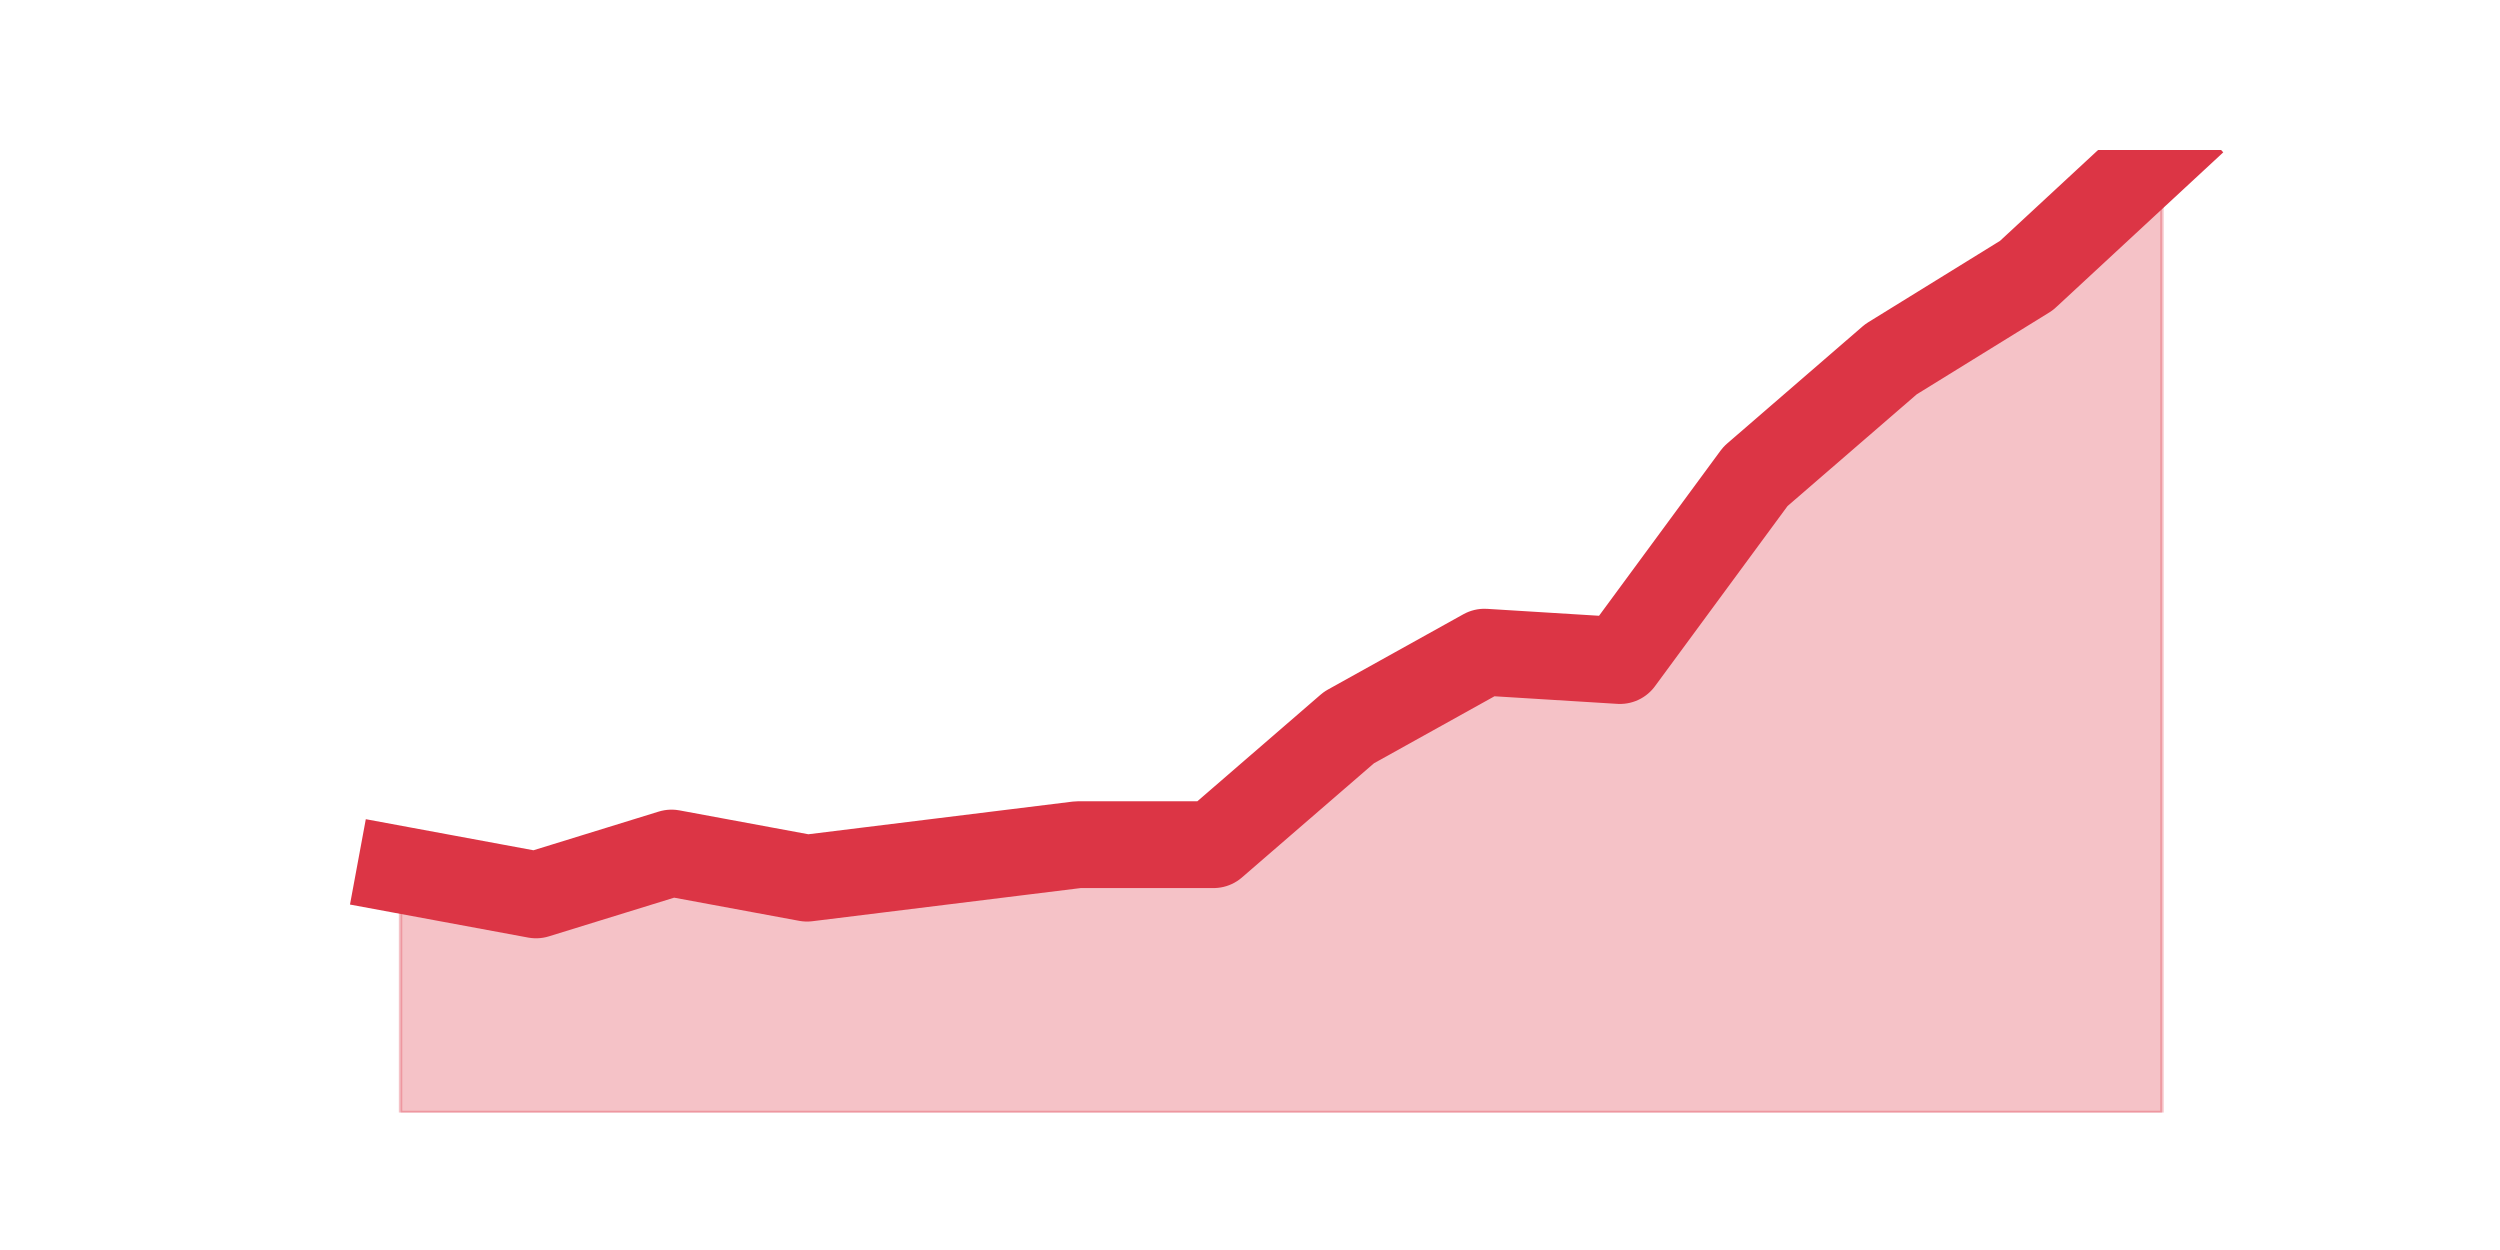 <?xml version="1.0" encoding="utf-8" standalone="no"?>
<!DOCTYPE svg PUBLIC "-//W3C//DTD SVG 1.1//EN"
  "http://www.w3.org/Graphics/SVG/1.1/DTD/svg11.dtd">
<svg height="360pt" version="1.1" viewBox="0 0 720 360" width="720pt" xmlns="http://www.w3.org/2000/svg" xmlns:xlink="http://www.w3.org/1999/xlink">
 <defs>
  <style type="text/css">*{stroke-linecap:butt;stroke-linejoin:round;}</style>
 </defs>
 <g id="figure_1">
  <g id="patch_1">
   <path d="M 0 360 
L 720 360 
L 720 0 
L 0 0 
z
" style="fill:none;"/>
  </g>
  <g id="axes_1">
   <g id="matplotlib.axis_1"/>
   <g id="matplotlib.axis_2"/>
   <g id="PolyCollection_1">
    <defs>
     <path d="M 115.364 -109.503 
L 115.364 -39.6 
L 154.385 -39.6 
L 193.406 -39.6 
L 232.427 -39.6 
L 271.448 -39.6 
L 310.469 -39.6 
L 349.49 -39.6 
L 388.51 -39.6 
L 427.531 -39.6 
L 466.552 -39.6 
L 505.573 -39.6 
L 544.594 -39.6 
L 583.615 -39.6 
L 622.636 -39.6 
L 622.636 -316.8 
L 622.636 -316.8 
L 583.615 -280.643 
L 544.594 -256.539 
L 505.573 -222.793 
L 466.552 -169.763 
L 427.531 -172.174 
L 388.51 -150.48 
L 349.49 -116.734 
L 310.469 -116.734 
L 271.448 -111.913 
L 232.427 -107.092 
L 193.406 -114.323 
L 154.385 -102.271 
L 115.364 -109.503 
z
" id="m70354bb601" style="stroke:#dc3545;stroke-opacity:0.3;"/>
    </defs>
    <g clip-path="url(#pc7b7af9fc6)">
     <use style="fill:#dc3545;fill-opacity:0.3;stroke:#dc3545;stroke-opacity:0.3;" x="0" xlink:href="#m70354bb601" y="360"/>
    </g>
   </g>
   <g id="line2d_1">
    <path clip-path="url(#pc7b7af9fc6)" d="M 115.364 250.497 
L 154.385 257.729 
L 193.406 245.677 
L 232.427 252.908 
L 271.448 248.087 
L 310.469 243.266 
L 349.49 243.266 
L 388.51 209.52 
L 427.531 187.826 
L 466.552 190.237 
L 505.573 137.207 
L 544.594 103.461 
L 583.615 79.357 
L 622.636 43.2 
" style="fill:none;stroke:#dc3545;stroke-linecap:square;stroke-width:25;"/>
   </g>
  </g>
 </g>
 <defs>
  <clipPath id="pc7b7af9fc6">
   <rect height="277.2" width="558" x="90" y="43.2"/>
  </clipPath>
 </defs>
</svg>
